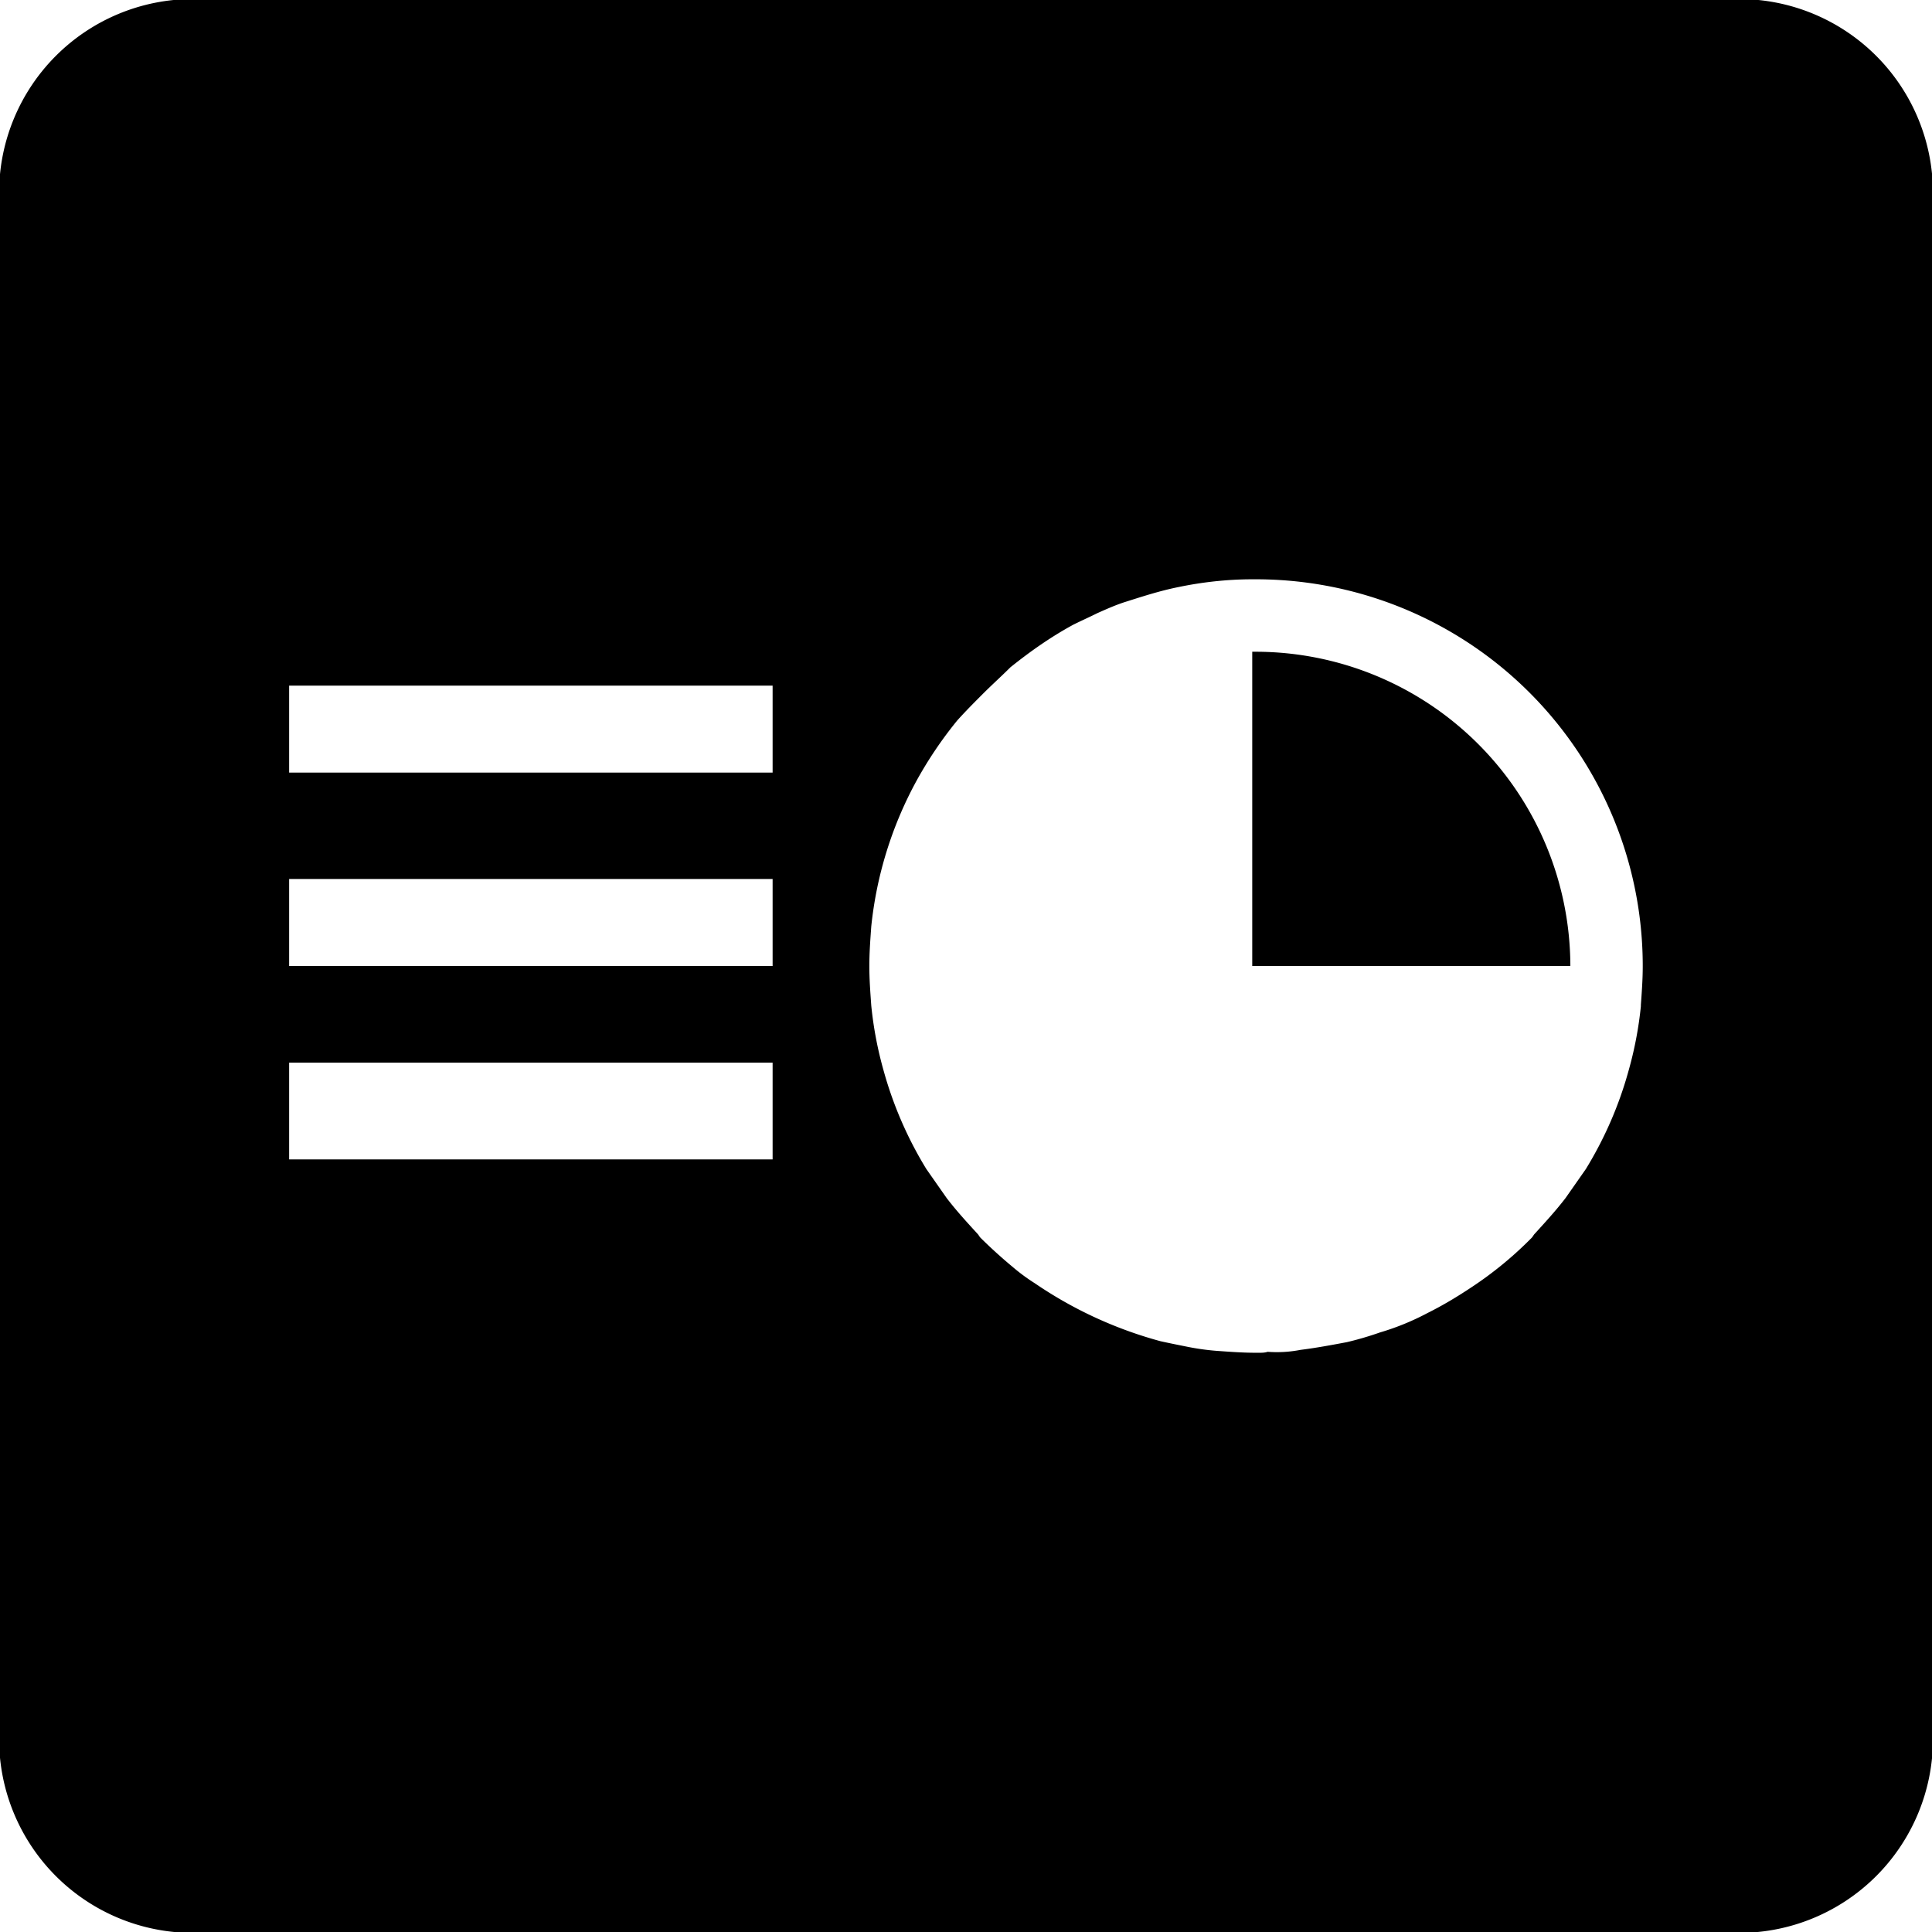 <svg xmlns="http://www.w3.org/2000/svg" viewBox="0 0 32 32"><path d="M20.805 10.795h-.064V16h5.269a5.215 5.215 0 0 0-5.205-5.205zM28.813-.016H3.188A3.212 3.212 0 0 0-.015 3.187v25.625a3.212 3.212 0 0 0 3.203 3.203h25.625a3.212 3.212 0 0 0 3.203-3.203V3.187a3.212 3.212 0 0 0-3.203-3.203zM12.797 19.203H4.789v-1.602h8.008v1.602zm0-3.203H4.789v-1.441h8.008V16zm0-3.203H4.789v-1.441h8.008v1.441zm14.382 3.86a6.233 6.233 0 0 1-.208 1.089c-.16.577-.4 1.121-.705 1.618l-.336.48c-.16.208-.336.4-.512.593-.016.016-.032.048-.048.064a6.135 6.135 0 0 1-.993.817c-.24.16-.48.304-.737.432a4.22 4.22 0 0 1-.785.32 5.342 5.342 0 0 1-.545.16c-.256.048-.512.096-.769.128a2.04 2.04 0 0 1-.545.032c-.048.016-.096.016-.144.016h-.048c-.224 0-.432-.016-.657-.032a4.056 4.056 0 0 1-.464-.064c-.16-.032-.32-.064-.464-.096a6.867 6.867 0 0 1-2.082-.961 3.123 3.123 0 0 1-.368-.272 8.164 8.164 0 0 1-.529-.48c-.016-.016-.032-.048-.048-.064-.176-.192-.352-.384-.512-.593l-.336-.48a6.363 6.363 0 0 1-.705-1.618 6.233 6.233 0 0 1-.208-1.089c-.016-.224-.032-.432-.032-.657s.016-.432.032-.657a6.405 6.405 0 0 1 .736-2.386 6.67 6.67 0 0 1 .689-1.025c.144-.16.288-.304.432-.448s.304-.288.448-.432c.32-.256.657-.496 1.041-.705.128-.064.272-.128.4-.192.144-.064.288-.128.432-.176.304-.096.593-.192.913-.256.384-.08.801-.128 1.217-.128h.064a6.405 6.405 0 0 1 6.406 6.406c0 .224-.016.432-.032.657zm-6.374-5.862h-.064V16h5.269a5.215 5.215 0 0 0-5.205-5.205z"/></svg>